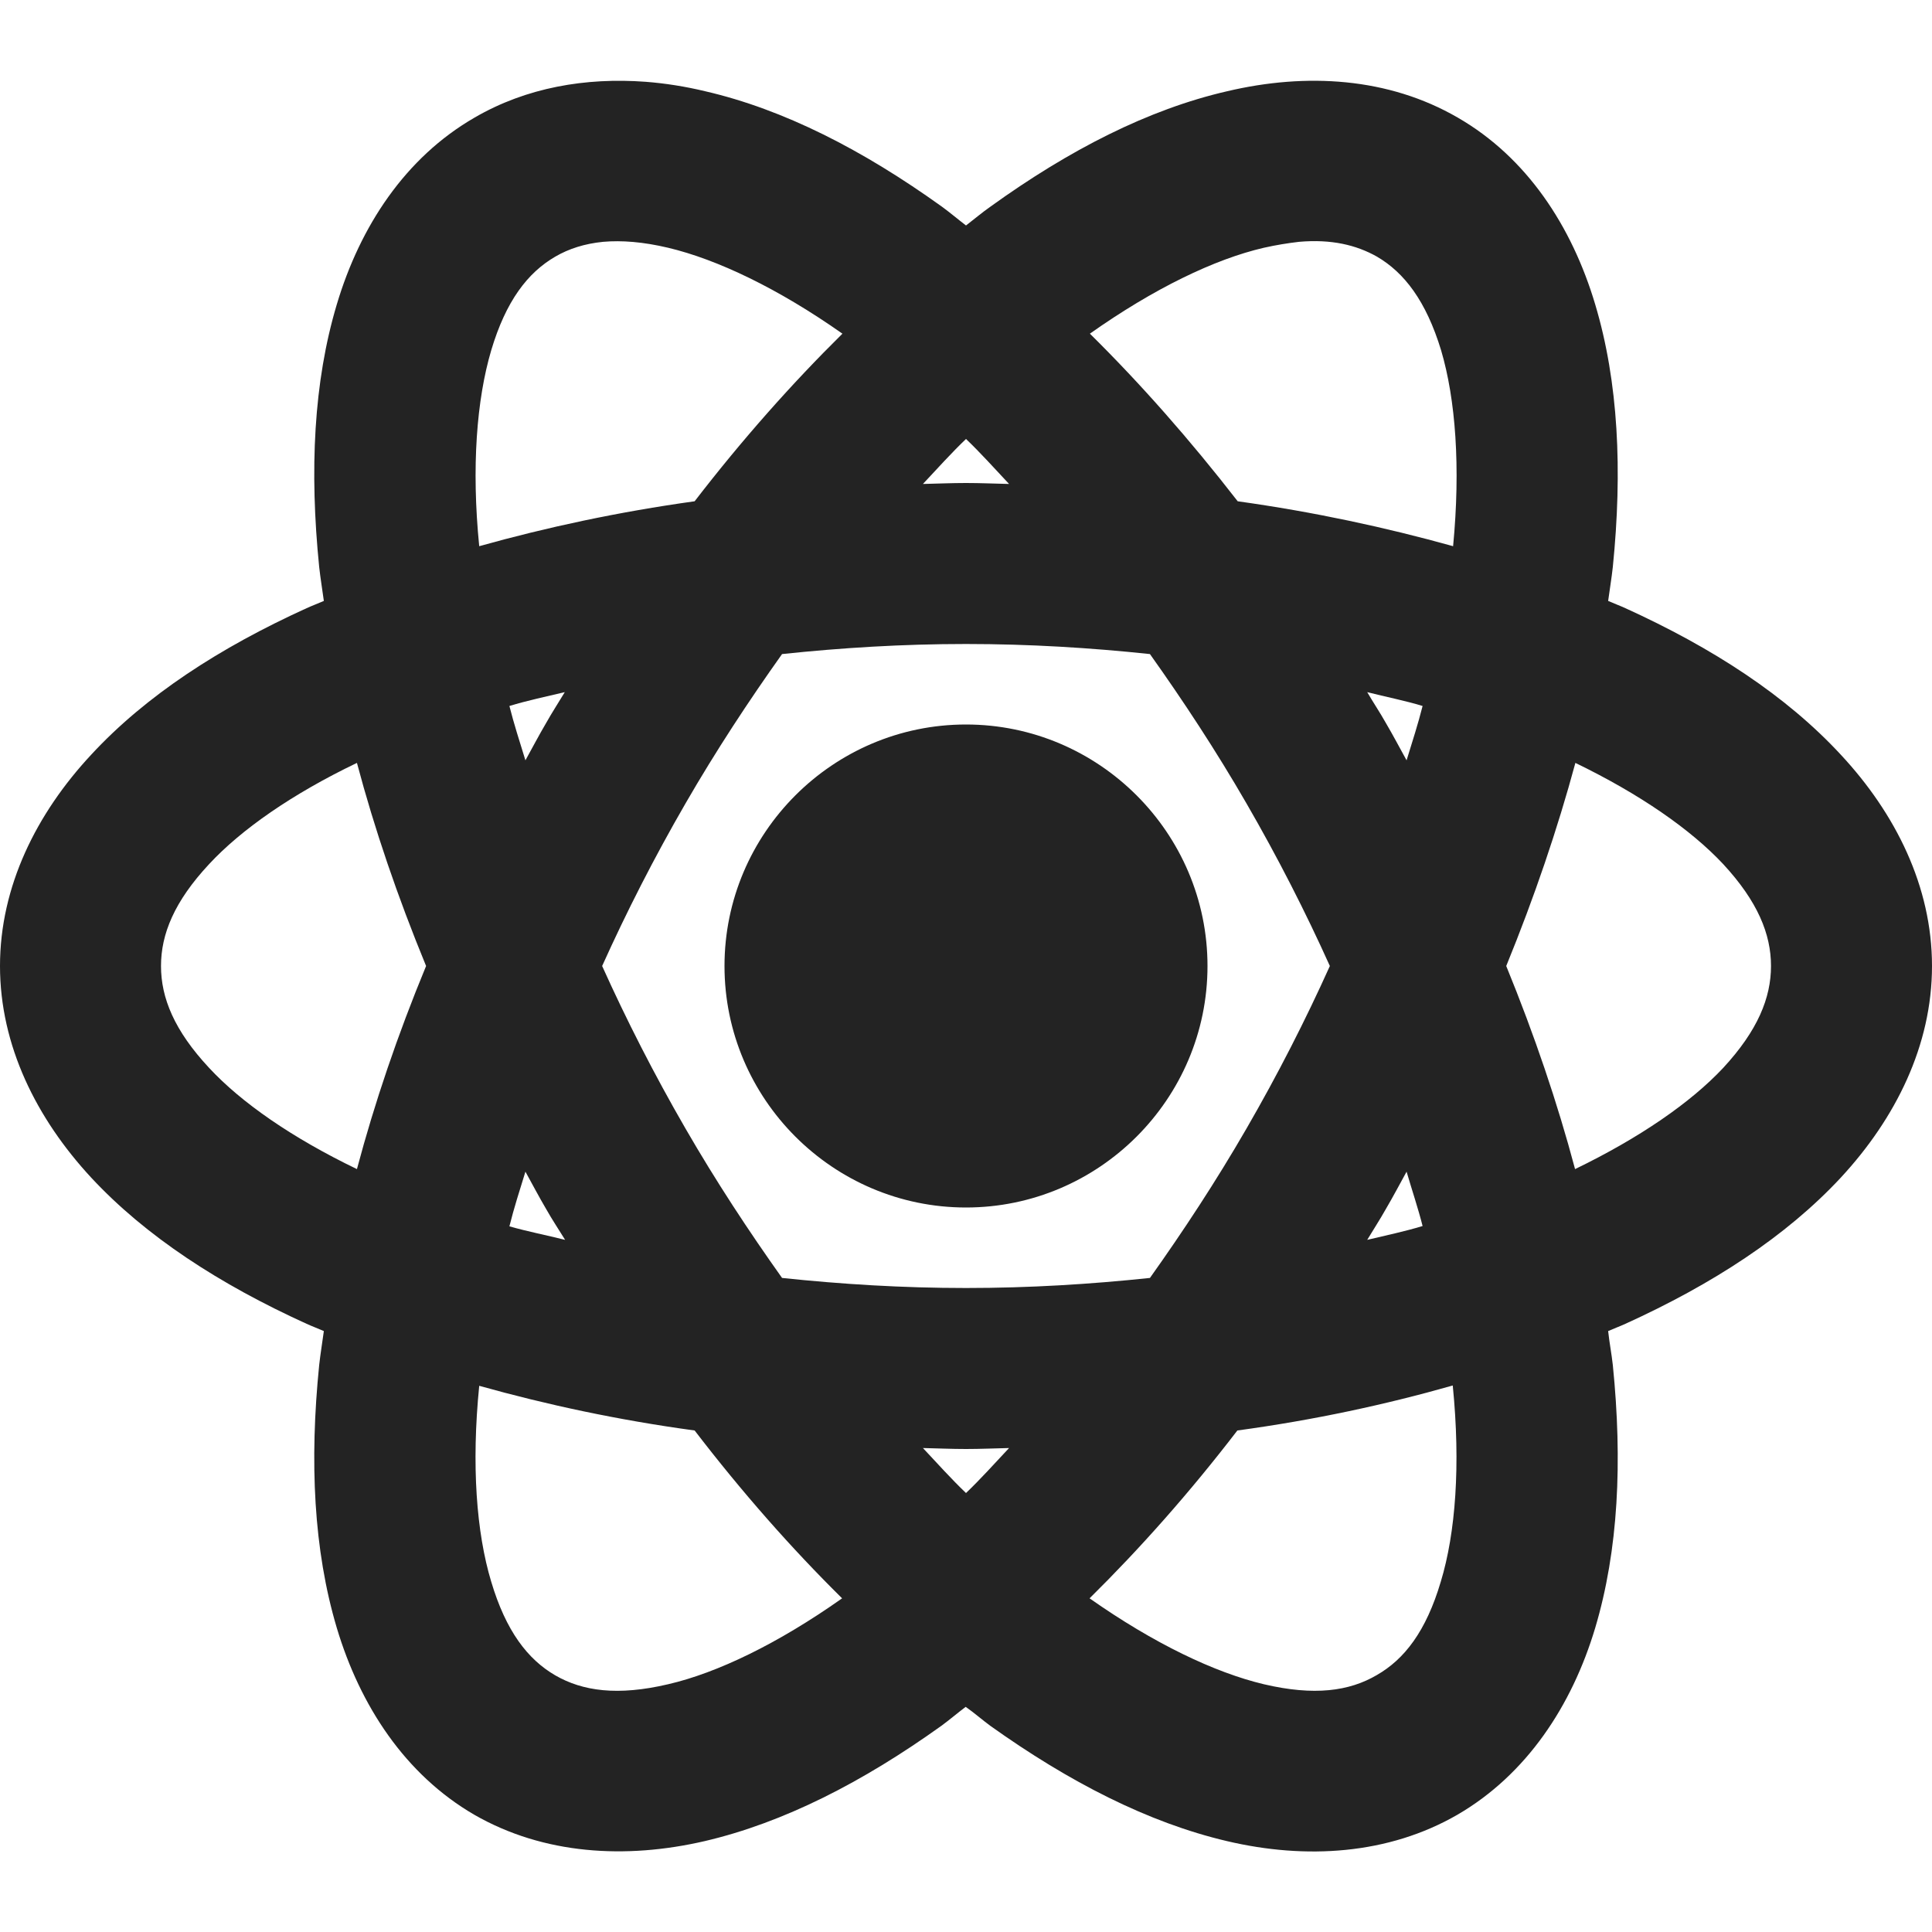 <?xml version="1.0" encoding="UTF-8"?>
<svg xmlns="http://www.w3.org/2000/svg" xmlns:xlink="http://www.w3.org/1999/xlink" width="24pt" height="24pt" viewBox="0 0 24 24" version="1.1">
<g id="surface33621695">
<path style=" stroke:none;fill-rule:nonzero;fill:rgb(13.725%,13.725%,13.725%);fill-opacity:1;" d="M 8.02 1.016 C 7.277 0.961 6.539 1.086 5.895 1.461 C 5.035 1.957 4.473 2.812 4.184 3.781 C 3.895 4.746 3.844 5.844 3.965 7.043 C 3.98 7.18 4.004 7.324 4.023 7.465 C 3.953 7.496 3.879 7.523 3.809 7.555 C 2.727 8.047 1.812 8.641 1.133 9.375 C 0.453 10.105 0 11.012 0 12 C 0 12.988 0.453 13.895 1.133 14.629 C 1.812 15.359 2.727 15.953 3.809 16.445 C 3.879 16.477 3.953 16.504 4.023 16.535 C 4.004 16.676 3.98 16.82 3.965 16.957 C 3.844 18.156 3.895 19.254 4.184 20.223 C 4.473 21.188 5.031 22.043 5.891 22.543 C 6.754 23.039 7.773 23.098 8.754 22.871 C 9.738 22.641 10.719 22.137 11.695 21.438 C 11.797 21.363 11.898 21.277 11.996 21.203 C 12.102 21.277 12.199 21.363 12.301 21.438 C 13.281 22.137 14.262 22.641 15.242 22.871 C 16.223 23.102 17.246 23.039 18.105 22.543 C 18.965 22.043 19.527 21.188 19.816 20.223 C 20.105 19.254 20.156 18.156 20.035 16.957 C 20.02 16.82 19.992 16.676 19.977 16.535 C 20.047 16.504 20.121 16.477 20.191 16.445 C 21.273 15.953 22.188 15.359 22.867 14.629 C 23.547 13.895 24 12.988 24 12 C 24 11.012 23.547 10.105 22.867 9.375 C 22.188 8.641 21.273 8.047 20.191 7.555 C 20.121 7.523 20.047 7.496 19.977 7.465 C 19.996 7.324 20.02 7.18 20.035 7.043 C 20.156 5.844 20.105 4.746 19.816 3.781 C 19.527 2.812 18.969 1.957 18.109 1.461 C 17.246 0.961 16.227 0.902 15.246 1.133 C 14.262 1.359 13.281 1.863 12.305 2.566 C 12.203 2.637 12.102 2.723 12 2.801 C 11.898 2.723 11.797 2.637 11.699 2.566 C 10.719 1.863 9.738 1.359 8.758 1.133 C 8.512 1.074 8.266 1.035 8.02 1.016 Z M 7.492 3.004 C 7.723 2.984 7.988 3.004 8.301 3.078 C 8.91 3.223 9.664 3.582 10.465 4.145 C 9.836 4.766 9.219 5.461 8.629 6.227 C 7.68 6.359 6.789 6.551 5.953 6.785 C 5.855 5.801 5.922 4.961 6.102 4.352 C 6.285 3.738 6.555 3.387 6.898 3.188 C 7.066 3.09 7.262 3.027 7.492 3.004 Z M 16.137 3.004 C 16.539 2.969 16.848 3.043 17.105 3.188 C 17.445 3.387 17.715 3.738 17.902 4.352 C 18.082 4.961 18.145 5.801 18.051 6.785 C 17.211 6.551 16.32 6.359 15.375 6.227 C 14.781 5.461 14.168 4.766 13.539 4.145 C 14.336 3.582 15.09 3.219 15.699 3.078 C 15.855 3.043 16 3.02 16.137 3.004 Z M 12 5.453 C 12.18 5.625 12.355 5.82 12.535 6.012 C 12.355 6.008 12.18 6 12 6 C 11.82 6 11.645 6.008 11.465 6.012 C 11.645 5.82 11.82 5.625 12 5.453 Z M 12 8 C 12.789 8 13.547 8.047 14.285 8.125 C 14.699 8.707 15.105 9.324 15.484 9.98 C 15.875 10.656 16.219 11.332 16.52 12 C 16.219 12.668 15.875 13.344 15.484 14.02 C 15.105 14.676 14.699 15.293 14.285 15.875 C 13.547 15.953 12.789 16 12 16 C 11.211 16 10.453 15.953 9.715 15.875 C 9.301 15.293 8.895 14.676 8.516 14.02 C 8.125 13.344 7.781 12.668 7.48 12 C 7.781 11.332 8.125 10.656 8.516 9.98 C 8.895 9.324 9.301 8.707 9.715 8.125 C 10.453 8.047 11.211 8 12 8 Z M 7.016 8.598 C 6.941 8.723 6.859 8.848 6.785 8.98 C 6.695 9.133 6.613 9.289 6.527 9.445 C 6.457 9.219 6.383 8.988 6.328 8.77 C 6.547 8.703 6.789 8.652 7.016 8.598 Z M 16.984 8.598 C 17.211 8.656 17.453 8.703 17.672 8.77 C 17.617 8.988 17.543 9.219 17.473 9.445 C 17.387 9.289 17.305 9.133 17.215 8.98 C 17.141 8.848 17.059 8.727 16.984 8.598 Z M 12 9 C 10.348 9 9 10.348 9 12 C 9 13.652 10.348 15 12 15 C 13.652 15 15 13.652 15 12 C 15 10.348 13.652 9 12 9 Z M 4.434 9.477 C 4.652 10.297 4.938 11.137 5.293 12 C 4.938 12.859 4.652 13.703 4.434 14.523 C 3.625 14.133 2.996 13.695 2.598 13.266 C 2.164 12.801 2 12.395 2 12 C 2 11.605 2.164 11.199 2.598 10.734 C 2.996 10.305 3.629 9.863 4.434 9.477 Z M 19.57 9.477 C 20.375 9.867 21.004 10.305 21.406 10.734 C 21.836 11.199 22 11.605 22 12 C 22 12.395 21.836 12.801 21.406 13.266 C 21.004 13.695 20.371 14.133 19.566 14.523 C 19.348 13.703 19.062 12.859 18.711 12 C 19.062 11.141 19.348 10.297 19.57 9.477 Z M 6.527 14.555 C 6.613 14.711 6.695 14.867 6.785 15.02 C 6.859 15.152 6.941 15.273 7.02 15.402 C 6.789 15.344 6.547 15.297 6.328 15.234 C 6.383 15.012 6.457 14.781 6.527 14.555 Z M 17.473 14.555 C 17.539 14.781 17.617 15.012 17.672 15.23 C 17.453 15.297 17.211 15.348 16.984 15.402 C 17.059 15.277 17.141 15.152 17.215 15.02 C 17.305 14.867 17.387 14.711 17.473 14.555 Z M 5.953 17.215 C 6.789 17.449 7.68 17.641 8.629 17.77 C 9.219 18.539 9.832 19.234 10.461 19.855 C 9.664 20.418 8.91 20.781 8.301 20.922 C 7.672 21.07 7.238 21.008 6.898 20.812 C 6.555 20.613 6.285 20.262 6.102 19.648 C 5.918 19.039 5.855 18.199 5.953 17.215 Z M 18.047 17.215 C 18.145 18.199 18.082 19.043 17.898 19.648 C 17.715 20.266 17.445 20.613 17.102 20.809 C 16.762 21.008 16.328 21.07 15.699 20.922 C 15.09 20.777 14.336 20.418 13.535 19.855 C 14.164 19.234 14.781 18.539 15.371 17.77 C 16.32 17.641 17.211 17.449 18.047 17.211 Z M 11.465 17.988 C 11.645 17.992 11.82 18 12 18 C 12.18 18 12.355 17.992 12.535 17.988 C 12.355 18.18 12.18 18.375 12 18.547 C 11.82 18.375 11.645 18.18 11.465 17.988 Z M 11.465 17.988 "/>
</g>
</svg>
